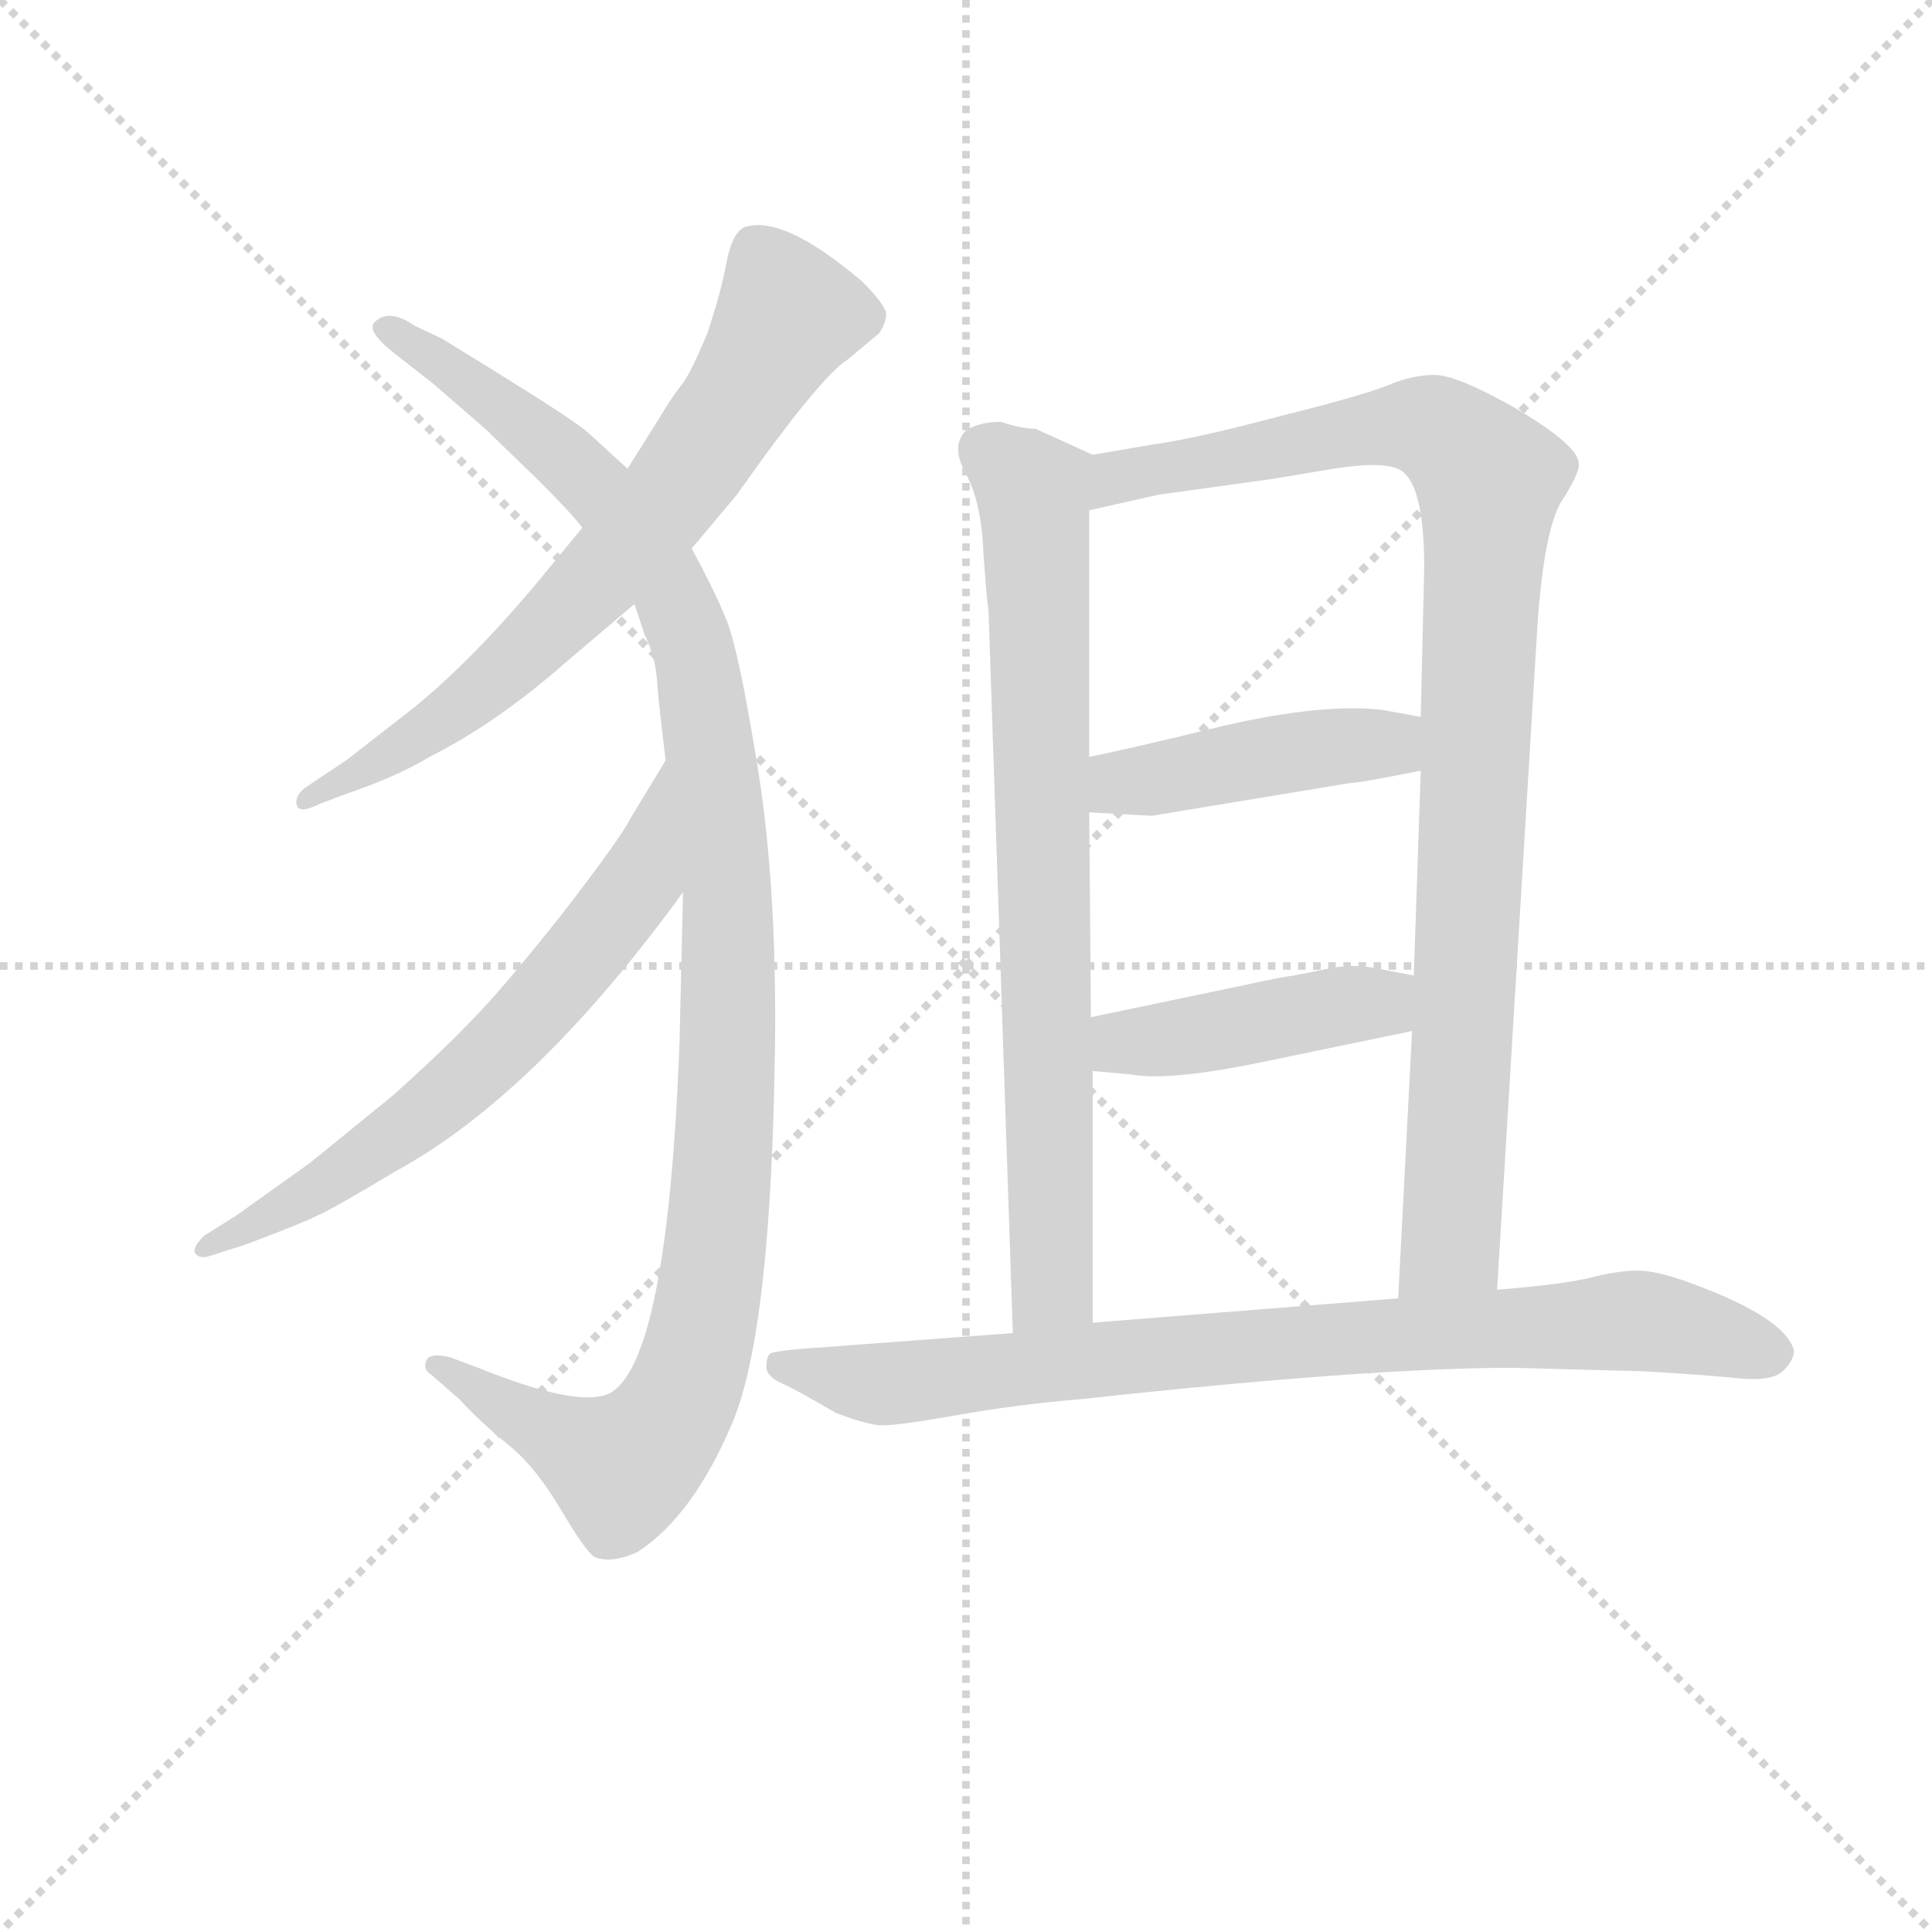 <svg version="1.1" viewBox="0 0 1024 1024" xmlns="http://www.w3.org/2000/svg">
  <g stroke="lightgray" stroke-dasharray="1,1" stroke-width="1" transform="scale(4, 4)">
    <line x1="0" y1="0" x2="256" y2="256"></line>
    <line x1="256" y1="0" x2="0" y2="256"></line>
    <line x1="128" y1="0" x2="128" y2="256"></line>
    <line x1="0" y1="128" x2="256" y2="128"></line>
  </g>
<g transform="scale(0.92, -0.92) translate(60, -900)">
   <style type="text/css">
    @keyframes keyframes0 {
      from {
       stroke: blue;
       stroke-dashoffset: 698;
       stroke-width: 128;
       }
       69% {
       animation-timing-function: step-end;
       stroke: blue;
       stroke-dashoffset: 0;
       stroke-width: 128;
       }
       to {
       stroke: black;
       stroke-width: 1024;
       }
       }
       #make-me-a-hanzi-animation-0 {
         animation: keyframes0 0.818s both;
         animation-delay: 0s;
         animation-timing-function: linear;
       }
    @keyframes keyframes1 {
      from {
       stroke: blue;
       stroke-dashoffset: 1126;
       stroke-width: 128;
       }
       79% {
       animation-timing-function: step-end;
       stroke: blue;
       stroke-dashoffset: 0;
       stroke-width: 128;
       }
       to {
       stroke: black;
       stroke-width: 1024;
       }
       }
       #make-me-a-hanzi-animation-1 {
         animation: keyframes1 1.166s both;
         animation-delay: 0.818s;
         animation-timing-function: linear;
       }
    @keyframes keyframes2 {
      from {
       stroke: blue;
       stroke-dashoffset: 651;
       stroke-width: 128;
       }
       68% {
       animation-timing-function: step-end;
       stroke: blue;
       stroke-dashoffset: 0;
       stroke-width: 128;
       }
       to {
       stroke: black;
       stroke-width: 1024;
       }
       }
       #make-me-a-hanzi-animation-2 {
         animation: keyframes2 0.78s both;
         animation-delay: 1.984s;
         animation-timing-function: linear;
       }
    @keyframes keyframes3 {
      from {
       stroke: blue;
       stroke-dashoffset: 777;
       stroke-width: 128;
       }
       72% {
       animation-timing-function: step-end;
       stroke: blue;
       stroke-dashoffset: 0;
       stroke-width: 128;
       }
       to {
       stroke: black;
       stroke-width: 1024;
       }
       }
       #make-me-a-hanzi-animation-3 {
         animation: keyframes3 0.882s both;
         animation-delay: 2.764s;
         animation-timing-function: linear;
       }
    @keyframes keyframes4 {
      from {
       stroke: blue;
       stroke-dashoffset: 976;
       stroke-width: 128;
       }
       76% {
       animation-timing-function: step-end;
       stroke: blue;
       stroke-dashoffset: 0;
       stroke-width: 128;
       }
       to {
       stroke: black;
       stroke-width: 1024;
       }
       }
       #make-me-a-hanzi-animation-4 {
         animation: keyframes4 1.044s both;
         animation-delay: 3.646s;
         animation-timing-function: linear;
       }
    @keyframes keyframes5 {
      from {
       stroke: blue;
       stroke-dashoffset: 442;
       stroke-width: 128;
       }
       59% {
       animation-timing-function: step-end;
       stroke: blue;
       stroke-dashoffset: 0;
       stroke-width: 128;
       }
       to {
       stroke: black;
       stroke-width: 1024;
       }
       }
       #make-me-a-hanzi-animation-5 {
         animation: keyframes5 0.61s both;
         animation-delay: 4.691s;
         animation-timing-function: linear;
       }
    @keyframes keyframes6 {
      from {
       stroke: blue;
       stroke-dashoffset: 437;
       stroke-width: 128;
       }
       59% {
       animation-timing-function: step-end;
       stroke: blue;
       stroke-dashoffset: 0;
       stroke-width: 128;
       }
       to {
       stroke: black;
       stroke-width: 1024;
       }
       }
       #make-me-a-hanzi-animation-6 {
         animation: keyframes6 0.606s both;
         animation-delay: 5.3s;
         animation-timing-function: linear;
       }
    @keyframes keyframes7 {
      from {
       stroke: blue;
       stroke-dashoffset: 835;
       stroke-width: 128;
       }
       73% {
       animation-timing-function: step-end;
       stroke: blue;
       stroke-dashoffset: 0;
       stroke-width: 128;
       }
       to {
       stroke: black;
       stroke-width: 1024;
       }
       }
       #make-me-a-hanzi-animation-7 {
         animation: keyframes7 0.93s both;
         animation-delay: 5.906s;
         animation-timing-function: linear;
       }
</style>
<path d="M 338.5 584.0 L 364.5 615.0 Q 412.5 683.0 428.5 693.0 L 446.5 708.0 Q 450.5 714.0 450.5 719.0 Q 450.5 724.0 436.5 738.0 Q 390.5 777.0 368.5 769.0 Q 361.5 765.0 358.5 748.5 Q 355.5 732.0 347.5 708.0 Q 337.5 684.0 332.5 678.0 Q 327.5 672.0 318.5 657.0 L 301.5 630.0 L 275.5 596.0 L 247.5 562.0 Q 208.5 516.0 175.5 490.0 L 139.5 462.0 L 115.5 446.0 Q 109.5 441.0 111.0 436.0 Q 112.5 431.0 124.5 437.0 L 140.5 443.0 Q 169.5 453.0 187.5 464.0 Q 225.5 483.0 265.5 518.0 L 305.5 552.0 L 338.5 584.0 Z" fill="lightgray"></path> 
<path d="M 333.5 386.0 L 331.5 300.0 Q 324.5 113.0 290.5 97.0 Q 272.5 89.0 215.5 112.0 L 199.5 118.0 Q 187.5 121.0 185.5 116.0 Q 183.5 111.0 188.5 108.0 L 204.5 94.0 Q 217.5 80.0 233.0 67.5 Q 248.5 55.0 263.0 30.5 Q 277.5 6.0 282.5 3.0 Q 292.5 -1.0 307.5 6.0 Q 339.5 27.0 362.0 80.5 Q 384.5 134.0 386.5 299.0 Q 387.5 390.0 376.5 458.0 Q 365.5 526.0 358.5 543.0 Q 351.5 560.0 338.5 584.0 L 301.5 630.0 L 278.5 651.0 Q 270.5 658.0 228.5 684.0 L 194.5 705.0 L 179.5 712.0 Q 163.5 723.0 155.5 714.0 Q 151.5 709.0 166.5 697.0 L 189.5 679.0 L 219.5 653.0 L 250.5 623.0 Q 269.5 604.0 275.5 596.0 L 305.5 552.0 L 311.5 534.0 Q 317.5 522.0 318.5 508.0 Q 319.5 494.0 323.5 462.0 L 333.5 386.0 Z" fill="lightgray"></path> 
<path d="M 323.5 462.0 L 303.5 429.0 Q 297.5 417.0 263.5 373.0 Q 228.5 329.0 212.5 313.0 Q 196.5 296.0 166.5 269.0 L 118.5 230.0 L 76.5 200.0 L 57.5 188.0 Q 50.5 181.0 52.5 178.0 Q 54.5 175.0 59.5 176.0 L 81.5 183.0 Q 113.5 195.0 123.5 200.0 Q 132.5 204.0 167.5 225.0 Q 248.5 269.0 333.5 386.0 C 351.5 410.0 339.5 488.0 323.5 462.0 Z" fill="lightgray"></path> 
<path d="M 516.5 657.0 Q 504.5 657.0 496.5 652.0 Q 487.5 643.0 496.5 627.0 Q 505.5 610.0 506.5 582.0 Q 508.5 554.0 509.5 548.0 L 523.5 132.0 C 524.5 102.0 569.5 108.0 569.5 138.0 L 569.5 283.0 L 568.5 314.0 L 567.5 432.0 L 567.5 464.0 L 567.5 606.0 C 567.5 636.0 571.5 637.0 569.5 638.0 L 536.5 653.0 Q 528.5 653.0 516.5 657.0 Z" fill="lightgray"></path> 
<path d="M 802.5 157.0 L 825.5 536.0 Q 829.5 599.0 841.5 614.0 Q 850.5 629.0 849.5 633.0 Q 849.5 643.0 814.5 664.0 Q 779.5 684.0 766.5 684.0 Q 753.5 684.0 739.5 678.0 Q 724.5 672.0 676.5 660.0 Q 627.5 647.0 604.5 644.0 L 569.5 638.0 C 539.5 633.0 538.5 599.0 567.5 606.0 L 607.5 615.0 L 672.5 624.0 L 708.5 630.0 Q 740.5 635.0 748.5 628.0 Q 760.5 618.0 760.5 573.0 L 758.5 487.0 L 758.5 456.0 L 754.5 338.0 L 753.5 306.0 L 745.5 152.0 C 743.5 122.0 800.5 127.0 802.5 157.0 Z" fill="lightgray"></path> 
<path d="M 758.5 487.0 L 736.5 491.0 Q 702.5 495.0 645.5 482.0 Q 588.5 468.0 567.5 464.0 C 538.5 458.0 537.5 434.0 567.5 432.0 L 603.5 430.0 L 718.5 449.0 Q 723.5 449.0 758.5 456.0 C 787.5 462.0 788.5 482.0 758.5 487.0 Z" fill="lightgray"></path> 
<path d="M 569.5 283.0 L 591.5 281.0 Q 613.5 277.0 666.5 288.0 L 753.5 306.0 C 782.5 312.0 783.5 332.0 754.5 338.0 L 733.5 342.0 Q 719.5 345.0 705.5 342.0 L 685.5 338.0 Q 677.5 337.0 659.5 333.0 L 568.5 314.0 C 539.5 308.0 539.5 286.0 569.5 283.0 Z" fill="lightgray"></path> 
<path d="M 523.5 132.0 L 416.5 124.0 Q 385.5 122.0 383.5 120.0 Q 381.5 118.0 381.5 112.5 Q 381.5 107.0 390.5 103.0 Q 399.5 99.0 421.5 86.0 Q 437.5 80.0 445.5 79.0 Q 453.5 78.0 490.0 84.5 Q 526.5 91.0 563.5 94.0 Q 728.5 112.0 811.5 112.0 L 886.5 110.0 Q 921.5 108.0 941.0 106.0 Q 960.5 104.0 967.0 110.0 Q 973.5 116.0 973.5 122.0 Q 968.5 141.0 913.5 161.0 Q 894.5 168.0 883.5 168.0 Q 872.5 168.0 856.5 164.0 Q 840.5 160.0 802.5 157.0 L 745.5 152.0 L 569.5 138.0 L 523.5 132.0 Z" fill="lightgray"></path> 
      <clipPath id="make-me-a-hanzi-clip-0">
      <path d="M 338.5 584.0 L 364.5 615.0 Q 412.5 683.0 428.5 693.0 L 446.5 708.0 Q 450.5 714.0 450.5 719.0 Q 450.5 724.0 436.5 738.0 Q 390.5 777.0 368.5 769.0 Q 361.5 765.0 358.5 748.5 Q 355.5 732.0 347.5 708.0 Q 337.5 684.0 332.5 678.0 Q 327.5 672.0 318.5 657.0 L 301.5 630.0 L 275.5 596.0 L 247.5 562.0 Q 208.5 516.0 175.5 490.0 L 139.5 462.0 L 115.5 446.0 Q 109.5 441.0 111.0 436.0 Q 112.5 431.0 124.5 437.0 L 140.5 443.0 Q 169.5 453.0 187.5 464.0 Q 225.5 483.0 265.5 518.0 L 305.5 552.0 L 338.5 584.0 Z" fill="lightgray"></path>
      </clipPath>
      <path clip-path="url(#make-me-a-hanzi-clip-0)" d="M 437.5 717.0 L 393.5 718.0 L 329.5 618.0 L 275.5 557.0 L 198.5 488.0 L 117.5 439.0 " fill="none" id="make-me-a-hanzi-animation-0" stroke-dasharray="570 1140" stroke-linecap="round"></path>

      <clipPath id="make-me-a-hanzi-clip-1">
      <path d="M 333.5 386.0 L 331.5 300.0 Q 324.5 113.0 290.5 97.0 Q 272.5 89.0 215.5 112.0 L 199.5 118.0 Q 187.5 121.0 185.5 116.0 Q 183.5 111.0 188.5 108.0 L 204.5 94.0 Q 217.5 80.0 233.0 67.5 Q 248.5 55.0 263.0 30.5 Q 277.5 6.0 282.5 3.0 Q 292.5 -1.0 307.5 6.0 Q 339.5 27.0 362.0 80.5 Q 384.5 134.0 386.5 299.0 Q 387.5 390.0 376.5 458.0 Q 365.5 526.0 358.5 543.0 Q 351.5 560.0 338.5 584.0 L 301.5 630.0 L 278.5 651.0 Q 270.5 658.0 228.5 684.0 L 194.5 705.0 L 179.5 712.0 Q 163.5 723.0 155.5 714.0 Q 151.5 709.0 166.5 697.0 L 189.5 679.0 L 219.5 653.0 L 250.5 623.0 Q 269.5 604.0 275.5 596.0 L 305.5 552.0 L 311.5 534.0 Q 317.5 522.0 318.5 508.0 Q 319.5 494.0 323.5 462.0 L 333.5 386.0 Z" fill="lightgray"></path>
      </clipPath>
      <path clip-path="url(#make-me-a-hanzi-clip-1)" d="M 162.5 711.0 L 230.5 667.0 L 263.5 638.0 L 290.5 612.0 L 323.5 566.0 L 342.5 514.0 L 359.5 390.0 L 351.5 173.0 L 328.5 86.0 L 309.5 63.0 L 295.5 56.0 L 192.5 114.0 " fill="none" id="make-me-a-hanzi-animation-1" stroke-dasharray="998 1996" stroke-linecap="round"></path>

      <clipPath id="make-me-a-hanzi-clip-2">
      <path d="M 323.5 462.0 L 303.5 429.0 Q 297.5 417.0 263.5 373.0 Q 228.5 329.0 212.5 313.0 Q 196.5 296.0 166.5 269.0 L 118.5 230.0 L 76.5 200.0 L 57.5 188.0 Q 50.5 181.0 52.5 178.0 Q 54.5 175.0 59.5 176.0 L 81.5 183.0 Q 113.5 195.0 123.5 200.0 Q 132.5 204.0 167.5 225.0 Q 248.5 269.0 333.5 386.0 C 351.5 410.0 339.5 488.0 323.5 462.0 Z" fill="lightgray"></path>
      </clipPath>
      <path clip-path="url(#make-me-a-hanzi-clip-2)" d="M 323.5 454.0 L 308.5 392.0 L 232.5 301.0 L 151.5 234.0 L 88.5 194.0 L 57.5 182.0 " fill="none" id="make-me-a-hanzi-animation-2" stroke-dasharray="523 1046" stroke-linecap="round"></path>

      <clipPath id="make-me-a-hanzi-clip-3">
      <path d="M 516.5 657.0 Q 504.5 657.0 496.5 652.0 Q 487.5 643.0 496.5 627.0 Q 505.5 610.0 506.5 582.0 Q 508.5 554.0 509.5 548.0 L 523.5 132.0 C 524.5 102.0 569.5 108.0 569.5 138.0 L 569.5 283.0 L 568.5 314.0 L 567.5 432.0 L 567.5 464.0 L 567.5 606.0 C 567.5 636.0 571.5 637.0 569.5 638.0 L 536.5 653.0 Q 528.5 653.0 516.5 657.0 Z" fill="lightgray"></path>
      </clipPath>
      <path clip-path="url(#make-me-a-hanzi-clip-3)" d="M 506.5 642.0 L 534.5 617.0 L 538.5 567.0 L 546.5 159.0 L 530.5 140.0 " fill="none" id="make-me-a-hanzi-animation-3" stroke-dasharray="649 1298" stroke-linecap="round"></path>

      <clipPath id="make-me-a-hanzi-clip-4">
      <path d="M 802.5 157.0 L 825.5 536.0 Q 829.5 599.0 841.5 614.0 Q 850.5 629.0 849.5 633.0 Q 849.5 643.0 814.5 664.0 Q 779.5 684.0 766.5 684.0 Q 753.5 684.0 739.5 678.0 Q 724.5 672.0 676.5 660.0 Q 627.5 647.0 604.5 644.0 L 569.5 638.0 C 539.5 633.0 538.5 599.0 567.5 606.0 L 607.5 615.0 L 672.5 624.0 L 708.5 630.0 Q 740.5 635.0 748.5 628.0 Q 760.5 618.0 760.5 573.0 L 758.5 487.0 L 758.5 456.0 L 754.5 338.0 L 753.5 306.0 L 745.5 152.0 C 743.5 122.0 800.5 127.0 802.5 157.0 Z" fill="lightgray"></path>
      </clipPath>
      <path clip-path="url(#make-me-a-hanzi-clip-4)" d="M 573.5 611.0 L 589.5 627.0 L 743.5 655.0 L 769.5 652.0 L 797.5 624.0 L 775.5 183.0 L 752.5 159.0 " fill="none" id="make-me-a-hanzi-animation-4" stroke-dasharray="848 1696" stroke-linecap="round"></path>

      <clipPath id="make-me-a-hanzi-clip-5">
      <path d="M 758.5 487.0 L 736.5 491.0 Q 702.5 495.0 645.5 482.0 Q 588.5 468.0 567.5 464.0 C 538.5 458.0 537.5 434.0 567.5 432.0 L 603.5 430.0 L 718.5 449.0 Q 723.5 449.0 758.5 456.0 C 787.5 462.0 788.5 482.0 758.5 487.0 Z" fill="lightgray"></path>
      </clipPath>
      <path clip-path="url(#make-me-a-hanzi-clip-5)" d="M 573.5 437.0 L 587.5 450.0 L 738.5 472.0 L 751.5 479.0 " fill="none" id="make-me-a-hanzi-animation-5" stroke-dasharray="314 628" stroke-linecap="round"></path>

      <clipPath id="make-me-a-hanzi-clip-6">
      <path d="M 569.5 283.0 L 591.5 281.0 Q 613.5 277.0 666.5 288.0 L 753.5 306.0 C 782.5 312.0 783.5 332.0 754.5 338.0 L 733.5 342.0 Q 719.5 345.0 705.5 342.0 L 685.5 338.0 Q 677.5 337.0 659.5 333.0 L 568.5 314.0 C 539.5 308.0 539.5 286.0 569.5 283.0 Z" fill="lightgray"></path>
      </clipPath>
      <path clip-path="url(#make-me-a-hanzi-clip-6)" d="M 575.5 291.0 L 595.5 301.0 L 734.5 322.0 L 748.5 333.0 " fill="none" id="make-me-a-hanzi-animation-6" stroke-dasharray="309 618" stroke-linecap="round"></path>

      <clipPath id="make-me-a-hanzi-clip-7">
      <path d="M 523.5 132.0 L 416.5 124.0 Q 385.5 122.0 383.5 120.0 Q 381.5 118.0 381.5 112.5 Q 381.5 107.0 390.5 103.0 Q 399.5 99.0 421.5 86.0 Q 437.5 80.0 445.5 79.0 Q 453.5 78.0 490.0 84.5 Q 526.5 91.0 563.5 94.0 Q 728.5 112.0 811.5 112.0 L 886.5 110.0 Q 921.5 108.0 941.0 106.0 Q 960.5 104.0 967.0 110.0 Q 973.5 116.0 973.5 122.0 Q 968.5 141.0 913.5 161.0 Q 894.5 168.0 883.5 168.0 Q 872.5 168.0 856.5 164.0 Q 840.5 160.0 802.5 157.0 L 745.5 152.0 L 569.5 138.0 L 523.5 132.0 Z" fill="lightgray"></path>
      </clipPath>
      <path clip-path="url(#make-me-a-hanzi-clip-7)" d="M 387.5 115.0 L 435.5 103.0 L 475.5 104.0 L 622.5 122.0 L 869.5 139.0 L 961.5 121.0 " fill="none" id="make-me-a-hanzi-animation-7" stroke-dasharray="707 1414" stroke-linecap="round"></path>

</g>
</svg>
